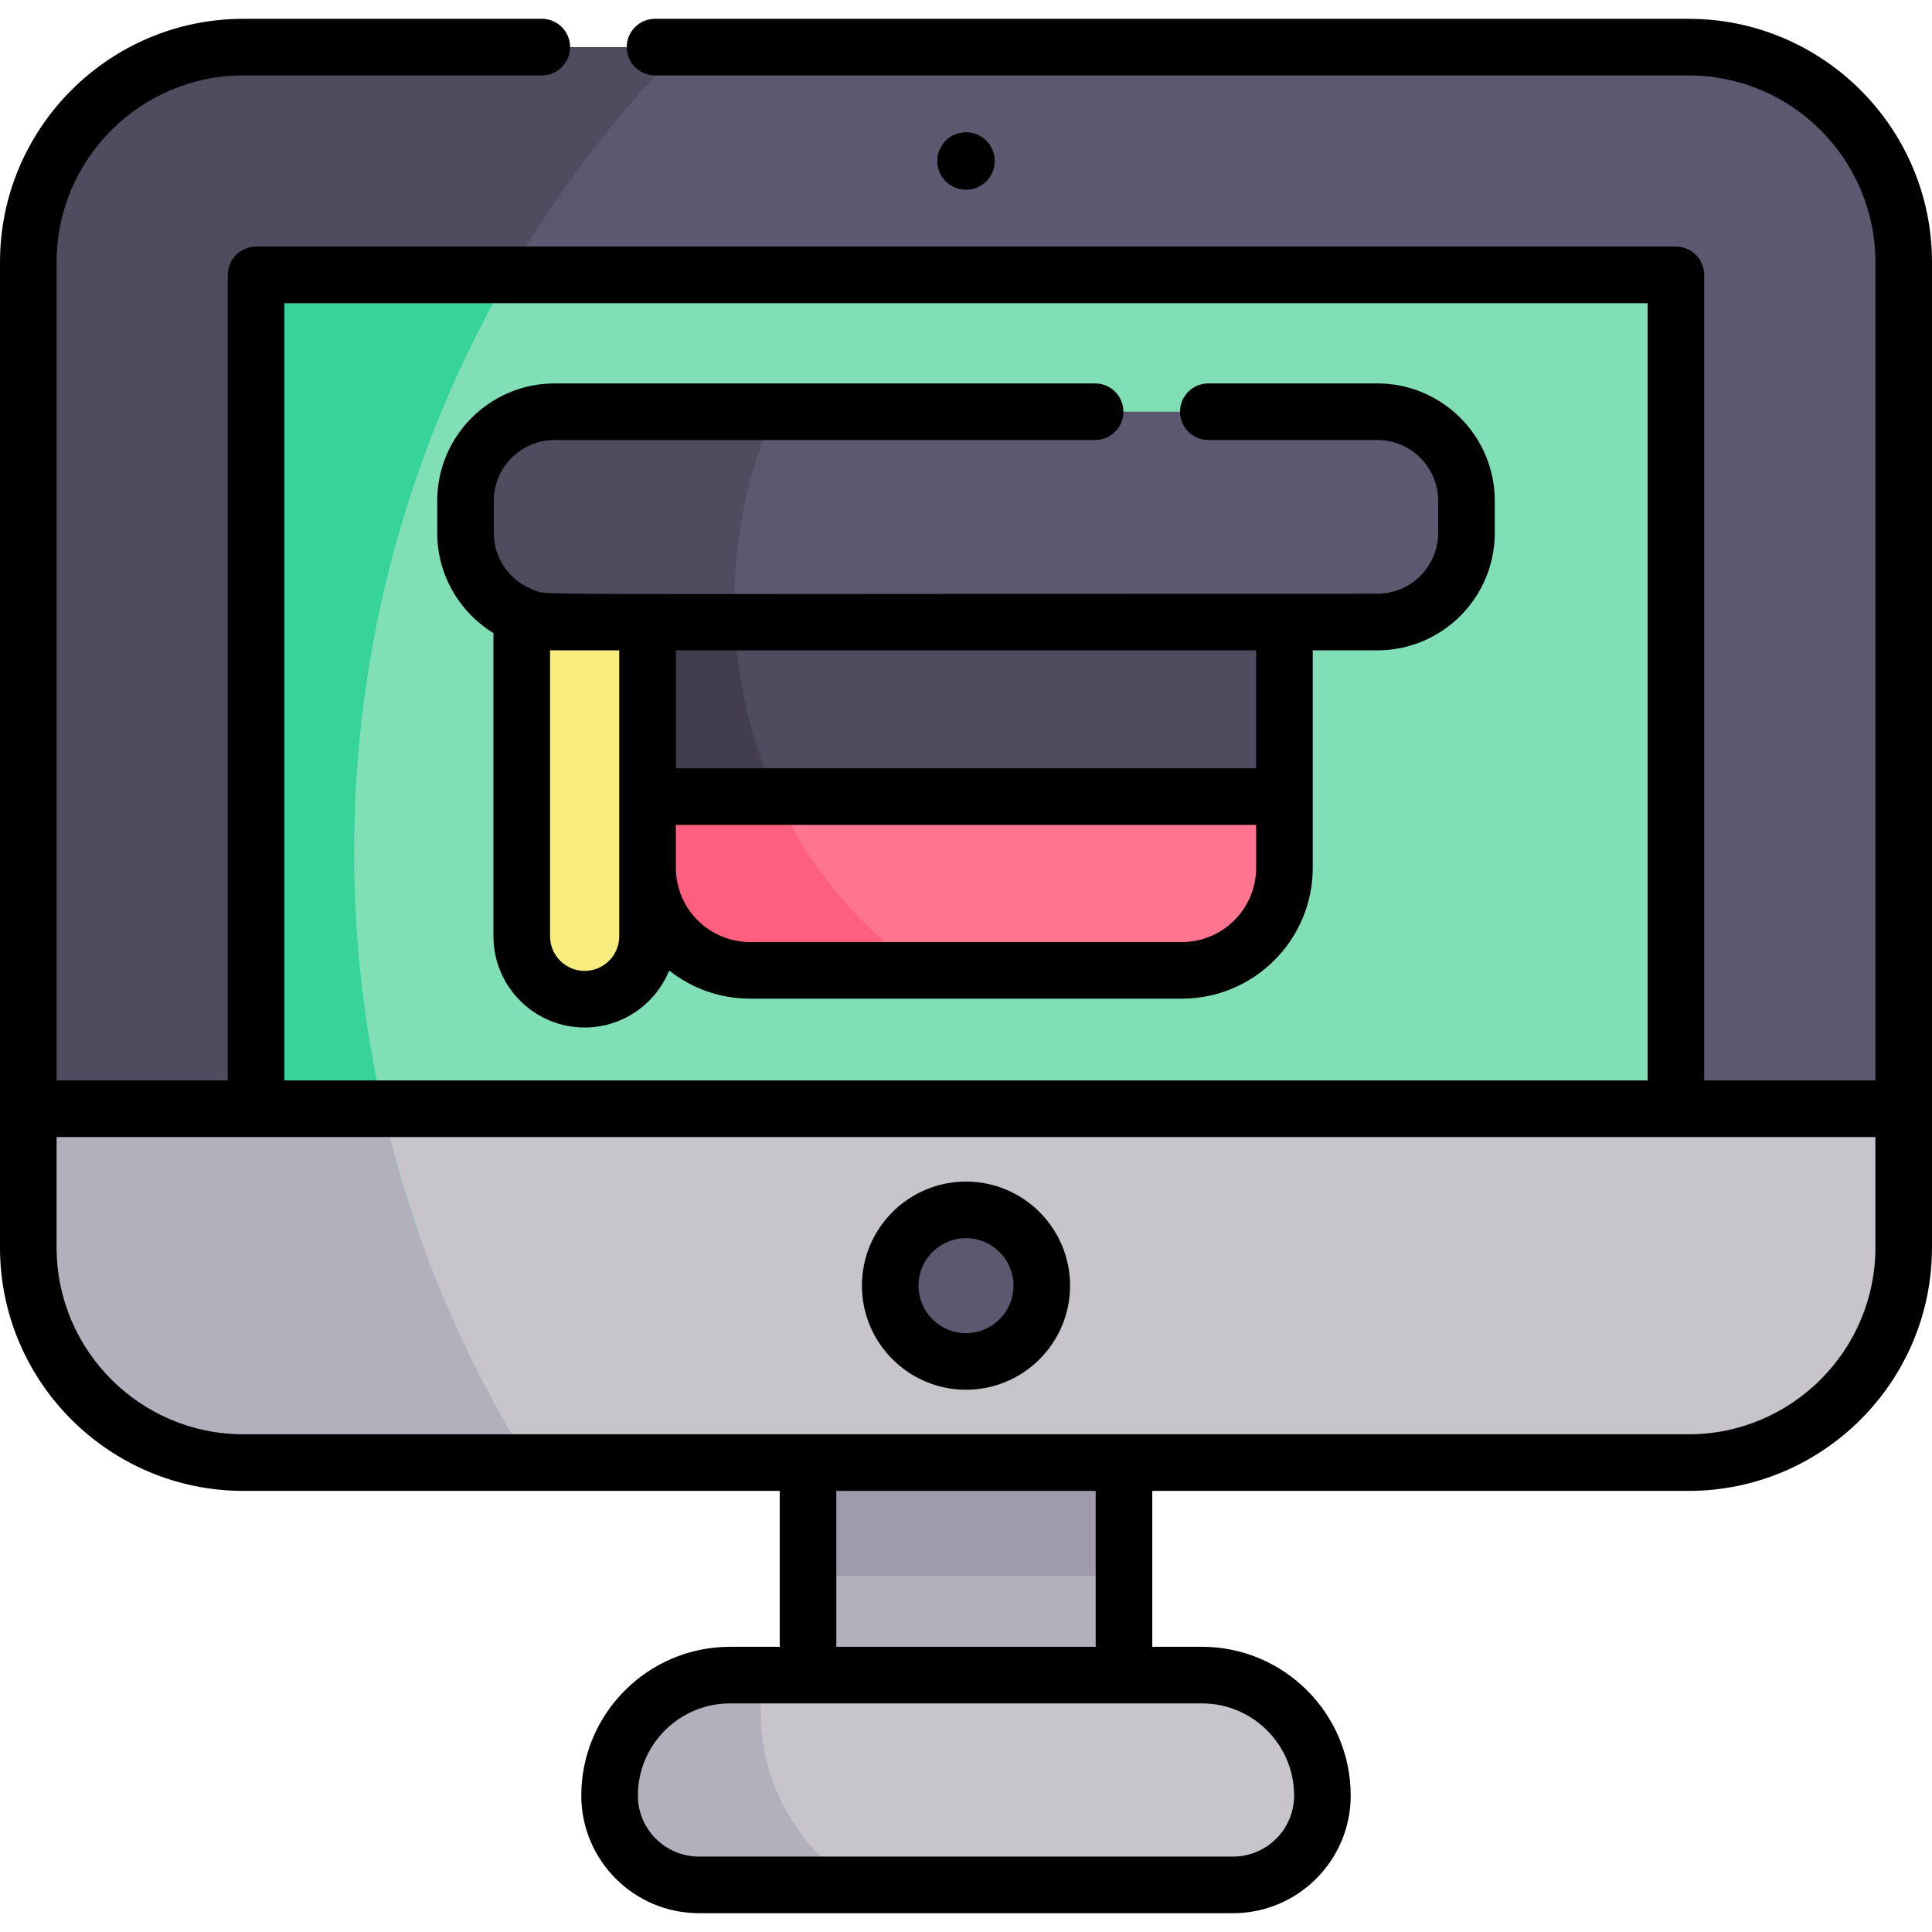 <svg id="Capa_1" enable-background="new 0 0 512 512" height="512" viewBox="0 0 512 512" width="512" xmlns="http://www.w3.org/2000/svg"><g><g><path d="m214.133 360.794h83.734v117.733h-83.734z" fill="#b2b0bc"/><path d="m504.5 69.486v224.336l-248.5 33.417-248.5-33.416v-224.337c0-31.478 25.522-57 57-57h383c31.478.001 57 25.523 57 57z" fill="#5c586f"/><path d="m93.852 225.827c0-83.031 33.163-158.304 86.947-213.34h-116.3c-31.478 0-57 25.522-57 57v224.336l97.257 13.078c-7.094-25.82-10.904-53.001-10.904-81.074z" fill="#4f4c5f"/><path d="m67.86 72.849h376.28v254.389h-376.28z" fill="#80dfb5"/><path d="m214.133 360.794h83.734v56.807h-83.734z" fill="#9f9bac"/><path d="m504.5 293.823v36.779c0 31.477-25.522 56.999-57 56.999h-383.001c-31.478 0-57-25.522-57-56.999v-36.779z" fill="#c7c5cb"/><path d="m340.393 136.978v74.132l-84.393 23.022-84.393-23.022v-74.132z" fill="#4f4c5f"/><path d="m138.268 136.978v111.15c0 9.206 7.463 16.67 16.67 16.67 9.206 0 16.67-7.463 16.67-16.67v-111.15z" fill="#f9ed80"/><path d="m194.629 159.566c0-7.733.702-15.285 2.031-22.587h-25.054v74.132l39.867 10.875c-10.648-17.946-16.844-39.385-16.844-62.42z" fill="#423e4f"/><path d="m365.01 109.109h-218.02c-13.046 0-23.622 10.576-23.622 23.622v8.494c0 13.046 10.576 23.622 23.622 23.622h218.02c13.046 0 23.622-10.576 23.622-23.622v-8.494c0-13.046-10.576-23.622-23.622-23.622z" fill="#5c586f"/><path d="m340.393 211.11v18.852c0 15.019-12.162 27.192-27.182 27.192h-114.422c-15.019 0-27.182-12.173-27.182-27.192v-18.852z" fill="#ff748f"/><circle cx="256" cy="340.712" fill="#5c586f" r="20.082"/><path d="m318.533 443.918h-125.067c-17.628 0-31.919 14.291-31.919 31.919 0 13.076 10.6 23.675 23.675 23.675h141.555c13.075 0 23.675-10.6 23.675-23.675 0-17.628-14.29-31.919-31.919-31.919z" fill="#c7c5cb"/><path d="m93.852 225.827c0-55.747 14.952-107.997 41.05-152.978h-67.042v254.389h43.265c-11.174-31.732-17.273-65.857-17.273-101.411z" fill="#36d39a"/><path d="m101.463 293.823h-93.963v36.779c0 31.478 25.522 57 57 57h75.718c-17.818-28.457-31.083-60.052-38.755-93.779z" fill="#b2b0bc"/><path d="m201.607 454.192c0-3.499.371-6.928 1.057-10.273h-9.198c-17.628 0-31.919 14.291-31.919 31.919 0 13.075 10.6 23.675 23.675 23.675h40.306c-14.769-11.567-23.921-27.599-23.921-45.321z" fill="#b2b0bc"/><path d="m194.629 159.566c0-18.113 3.834-35.238 10.647-50.457h-58.286c-13.046 0-23.622 10.576-23.622 23.622v8.494c0 13.046 10.576 23.622 23.622 23.622h47.753c-.072-1.751-.114-3.511-.114-5.281z" fill="#4f4c5f"/><path d="m205.767 211.11h-34.16v18.852c0 15.02 12.162 27.192 27.182 27.192h45.599c-16.446-11.065-29.876-27.027-38.621-46.044z" fill="#fd5f7e"/></g><g><path d="m263.617 42.668c0-4.207-3.41-7.617-7.617-7.617s-7.617 3.41-7.617 7.617 3.41 7.617 7.617 7.617 7.617-3.41 7.617-7.617z"/><path d="m256 368.294c15.209 0 27.582-12.373 27.582-27.582s-12.373-27.582-27.582-27.582-27.583 12.374-27.583 27.583 12.374 27.581 27.583 27.581zm0-40.164c6.938 0 12.582 5.644 12.582 12.583 0 6.938-5.645 12.582-12.582 12.582-6.938 0-12.583-5.645-12.583-12.582 0-6.939 5.645-12.583 12.583-12.583z"/><path d="m206.633 395.101v41.318h-13.167c-21.736 0-39.419 17.683-39.419 39.419 0 17.19 13.985 31.175 31.175 31.175h141.555c17.19 0 31.175-13.985 31.175-31.175 0-21.736-17.683-39.419-39.419-39.419h-13.167v-41.318h142.134c35.565 0 64.5-28.934 64.5-64.499v-261.116c0-35.565-28.934-64.5-64.5-64.5h-273.908c-4.143 0-7.5 3.358-7.5 7.5s3.357 7.5 7.5 7.5h273.908c27.294 0 49.5 22.206 49.5 49.5v216.836h-45.36v-213.472c0-4.142-3.358-7.5-7.5-7.5h-376.281c-4.142 0-7.5 3.358-7.5 7.5v213.473h-45.359v-216.837c0-27.294 22.205-49.5 49.499-49.5h79.093c4.142 0 7.5-3.358 7.5-7.5s-3.358-7.5-7.5-7.5h-79.093c-35.565.001-64.499 28.935-64.499 64.5v261.115c0 35.565 28.934 64.499 64.499 64.499h142.134zm136.319 80.737c0 8.919-7.256 16.175-16.175 16.175h-141.554c-8.919 0-16.175-7.256-16.175-16.175 0-13.464 10.955-24.419 24.419-24.419h125.067c13.464 0 24.418 10.954 24.418 24.419zm-121.319-39.419v-41.317h68.733v41.317zm-146.274-356.069h361.281v205.973h-361.281zm-60.359 250.252v-29.279h482v29.279c0 27.294-22.205 49.499-49.5 49.499h-383.001c-27.294 0-49.499-22.205-49.499-49.499z"/><path d="m365.01 101.609h-44.793c-4.143 0-7.5 3.358-7.5 7.5s3.357 7.5 7.5 7.5h44.793c8.89 0 16.122 7.232 16.122 16.122v8.494c0 8.89-7.232 16.122-16.122 16.122-233.893 0-219.365.488-223.389-.939-6.254-2.219-10.752-8.178-10.752-15.183v-8.494c0-8.889 7.232-16.122 16.122-16.122h143.227c4.142 0 7.5-3.358 7.5-7.5s-3.358-7.5-7.5-7.5h-143.228c-17.161 0-31.122 13.961-31.122 31.122v8.494c0 11.221 5.97 21.071 14.899 26.548v80.355c0 13.327 10.842 24.17 24.17 24.17 10.123 0 18.807-6.258 22.4-15.106 5.908 4.667 13.357 7.463 21.452 7.463h114.421c19.124 0 34.682-15.563 34.682-34.692 0-6.907 0-51.229 0-57.615h17.117c17.161 0 31.122-13.961 31.122-31.122v-8.494c.001-17.162-13.961-31.123-31.121-31.123zm-200.903 146.519c0 5.057-4.114 9.17-9.17 9.17-5.057 0-9.17-4.113-9.17-9.17v-75.805c1.131.044.514.016 18.34.023zm168.785-18.166c0 10.858-8.829 19.692-19.682 19.692h-114.421c-10.853 0-19.682-8.834-19.682-19.692v-11.352h153.785zm0-26.352h-153.785v-31.263h153.785z"/></g></g></svg>